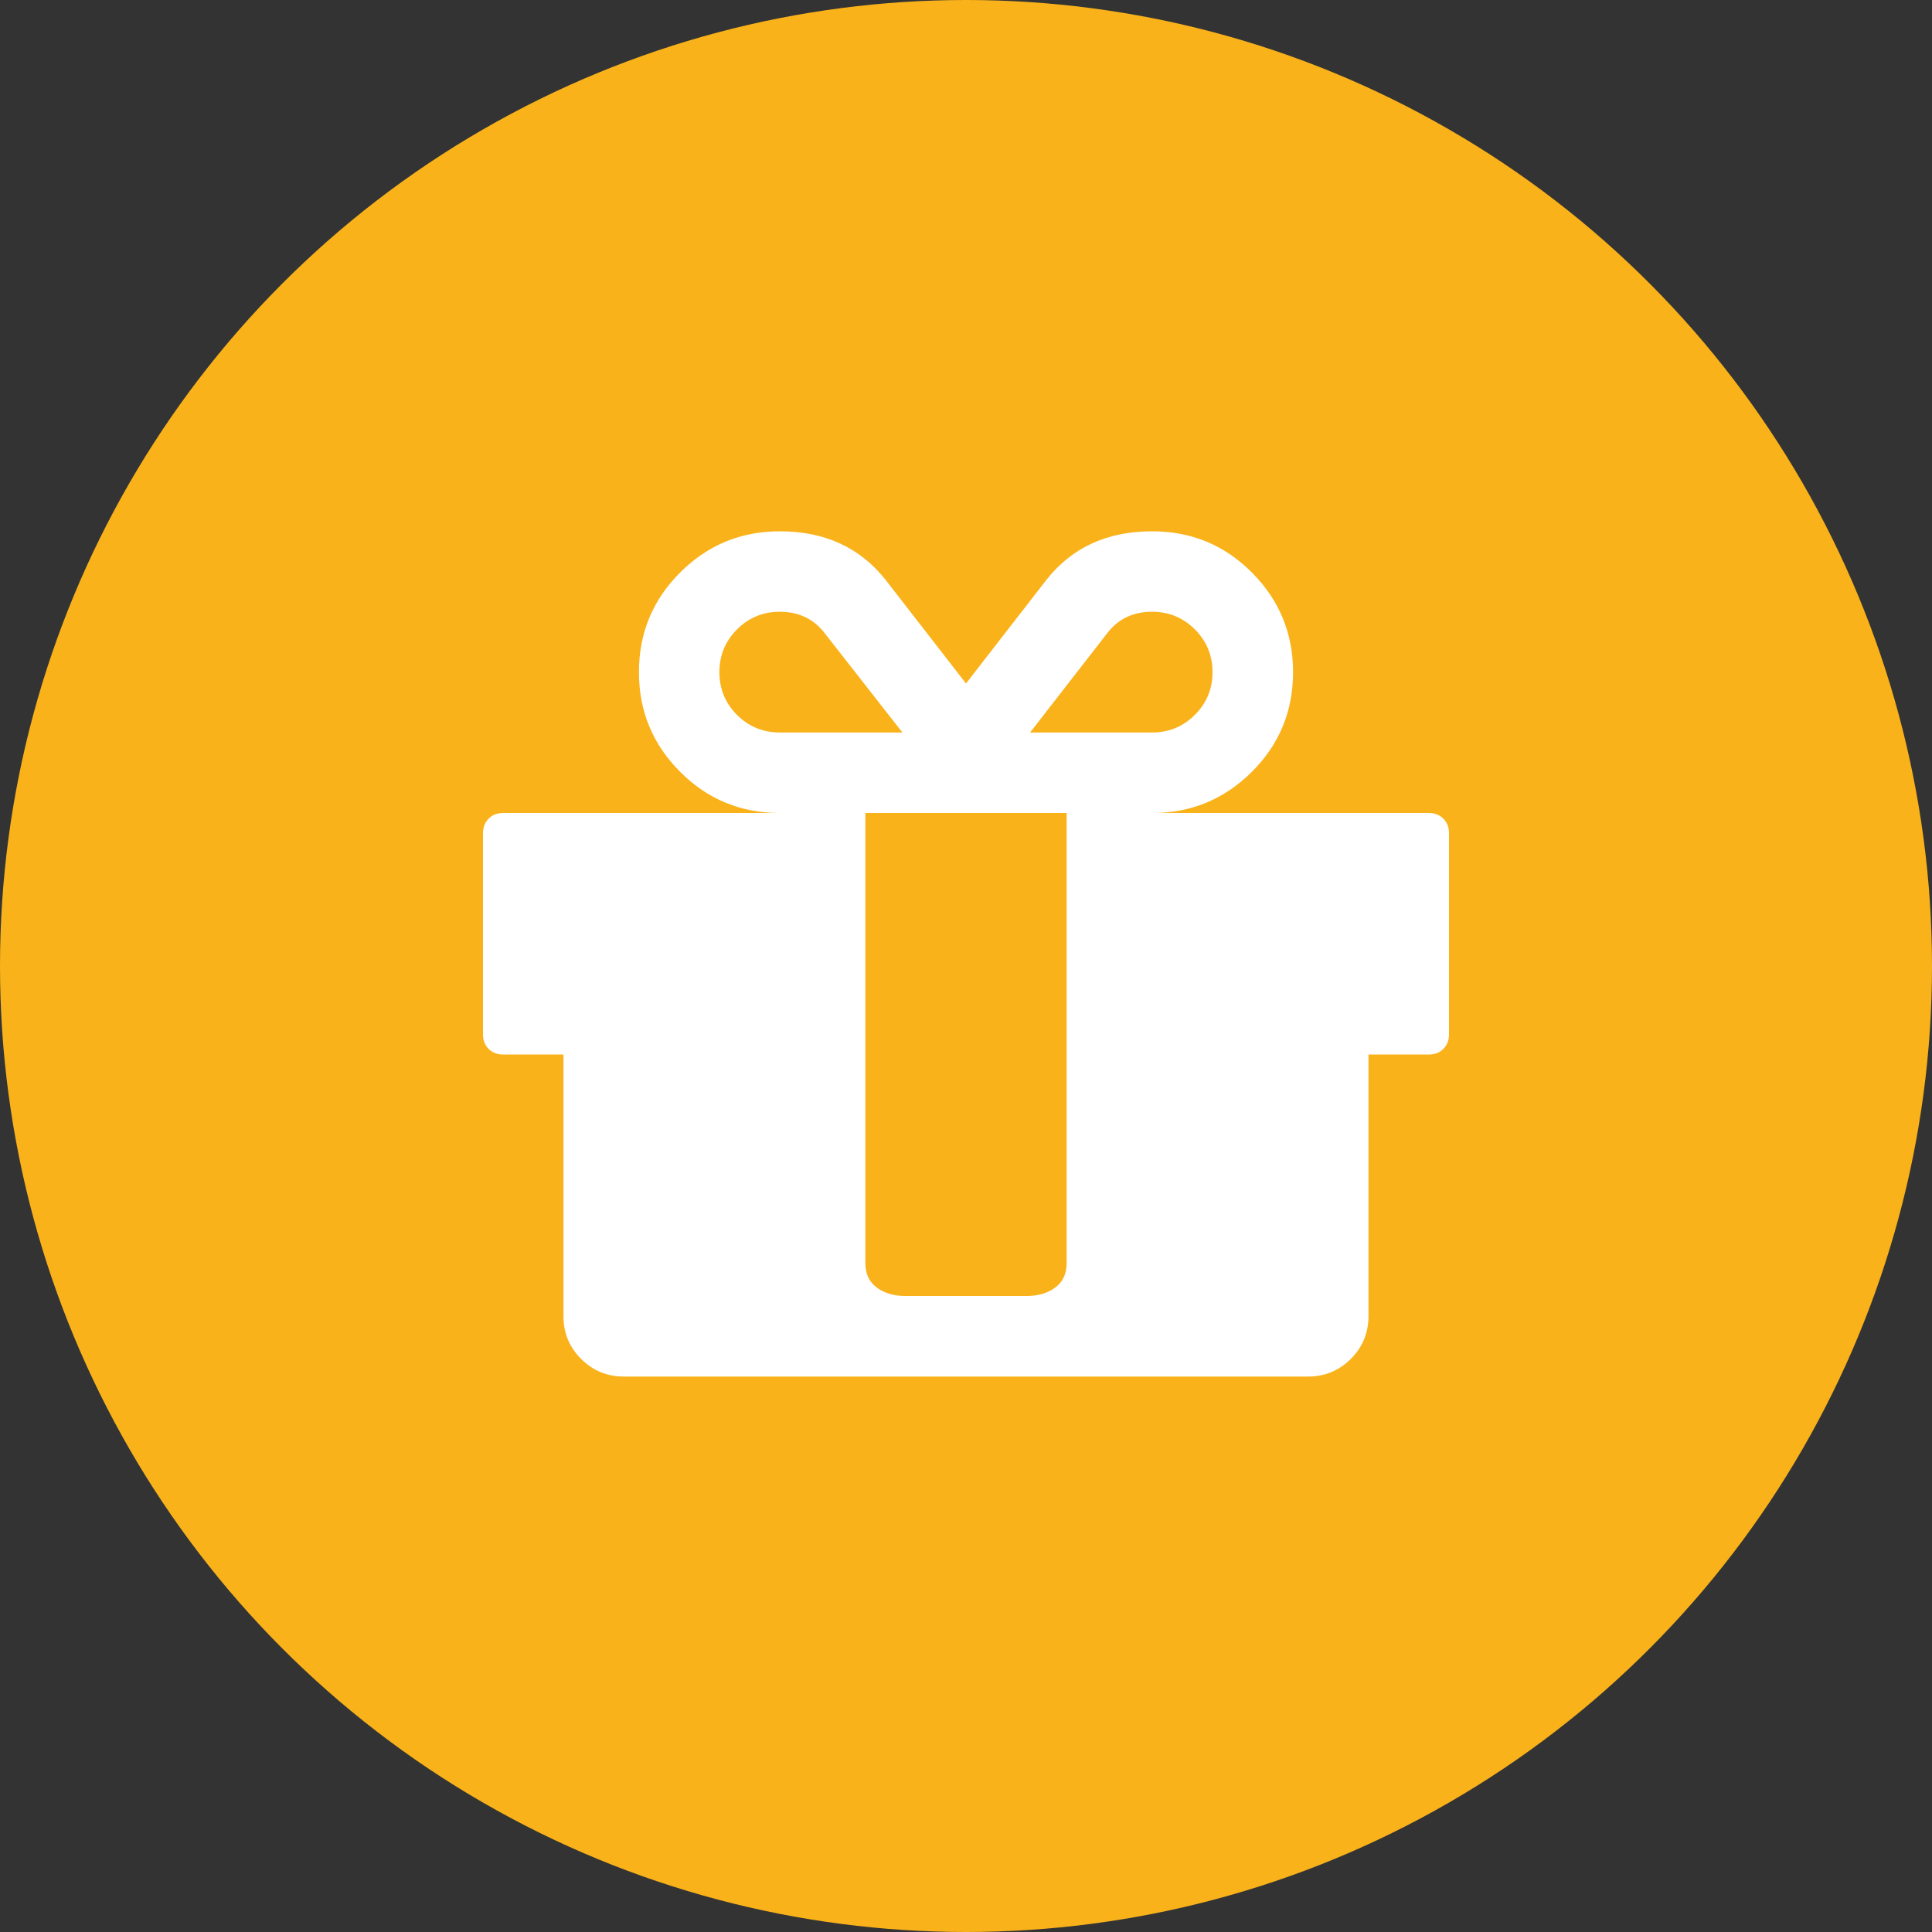 <svg width="80" height="80" viewBox="0 0 80 80" fill="none" xmlns="http://www.w3.org/2000/svg">
<rect x="0" y="0" width="80" height="80" fill="#333333" stroke="none"/>
<circle cx="40" cy="40" r="40" fill="#F9B21A"/>
<path d="M44.167 52.31V50.853V38.665V33.665H35.833V38.665V50.853V52.31C35.833 52.743 35.988 53.078 36.302 53.314C36.616 53.547 37.012 53.665 37.498 53.665H42.498C42.984 53.665 43.384 53.547 43.694 53.314C44.012 53.078 44.167 52.743 44.167 52.31ZM32.29 30.331H37.367L34.086 26.139C33.633 25.6 33.037 25.331 32.29 25.331C31.596 25.331 31.004 25.576 30.518 26.061C30.033 26.547 29.788 27.139 29.788 27.833C29.788 28.526 30.033 29.118 30.518 29.604C31.008 30.09 31.596 30.331 32.29 30.331ZM50.208 27.833C50.208 27.139 49.963 26.547 49.478 26.061C48.992 25.576 48.4 25.331 47.706 25.331C46.959 25.331 46.359 25.6 45.91 26.139L42.653 30.331H47.706C48.4 30.331 48.992 30.086 49.478 29.6C49.963 29.114 50.208 28.526 50.208 27.833ZM60 34.498V42.833C60 43.078 59.922 43.273 59.767 43.433C59.612 43.588 59.412 43.665 59.167 43.665H56.665V54.498C56.665 55.192 56.42 55.784 55.935 56.269C55.449 56.755 54.857 57 54.163 57H25.833C25.139 57 24.547 56.755 24.061 56.269C23.576 55.784 23.331 55.192 23.331 54.498V43.665H20.833C20.588 43.665 20.392 43.588 20.233 43.433C20.078 43.278 20 43.078 20 42.833V34.498C20 34.253 20.078 34.057 20.233 33.898C20.388 33.739 20.588 33.665 20.833 33.665H32.29C30.674 33.665 29.298 33.098 28.163 31.959C27.024 30.82 26.457 29.445 26.457 27.833C26.457 26.22 27.024 24.841 28.163 23.706C29.302 22.567 30.678 22 32.29 22C34.147 22 35.604 22.669 36.665 24.004L40 28.302L43.335 24.004C44.392 22.665 45.853 22 47.71 22C49.327 22 50.702 22.567 51.837 23.706C52.971 24.845 53.543 26.22 53.543 27.833C53.543 29.445 52.975 30.825 51.837 31.959C50.698 33.094 49.322 33.665 47.71 33.665H59.167C59.412 33.665 59.608 33.743 59.767 33.898C59.922 34.057 60 34.253 60 34.498Z" fill="white"/>
</svg>
